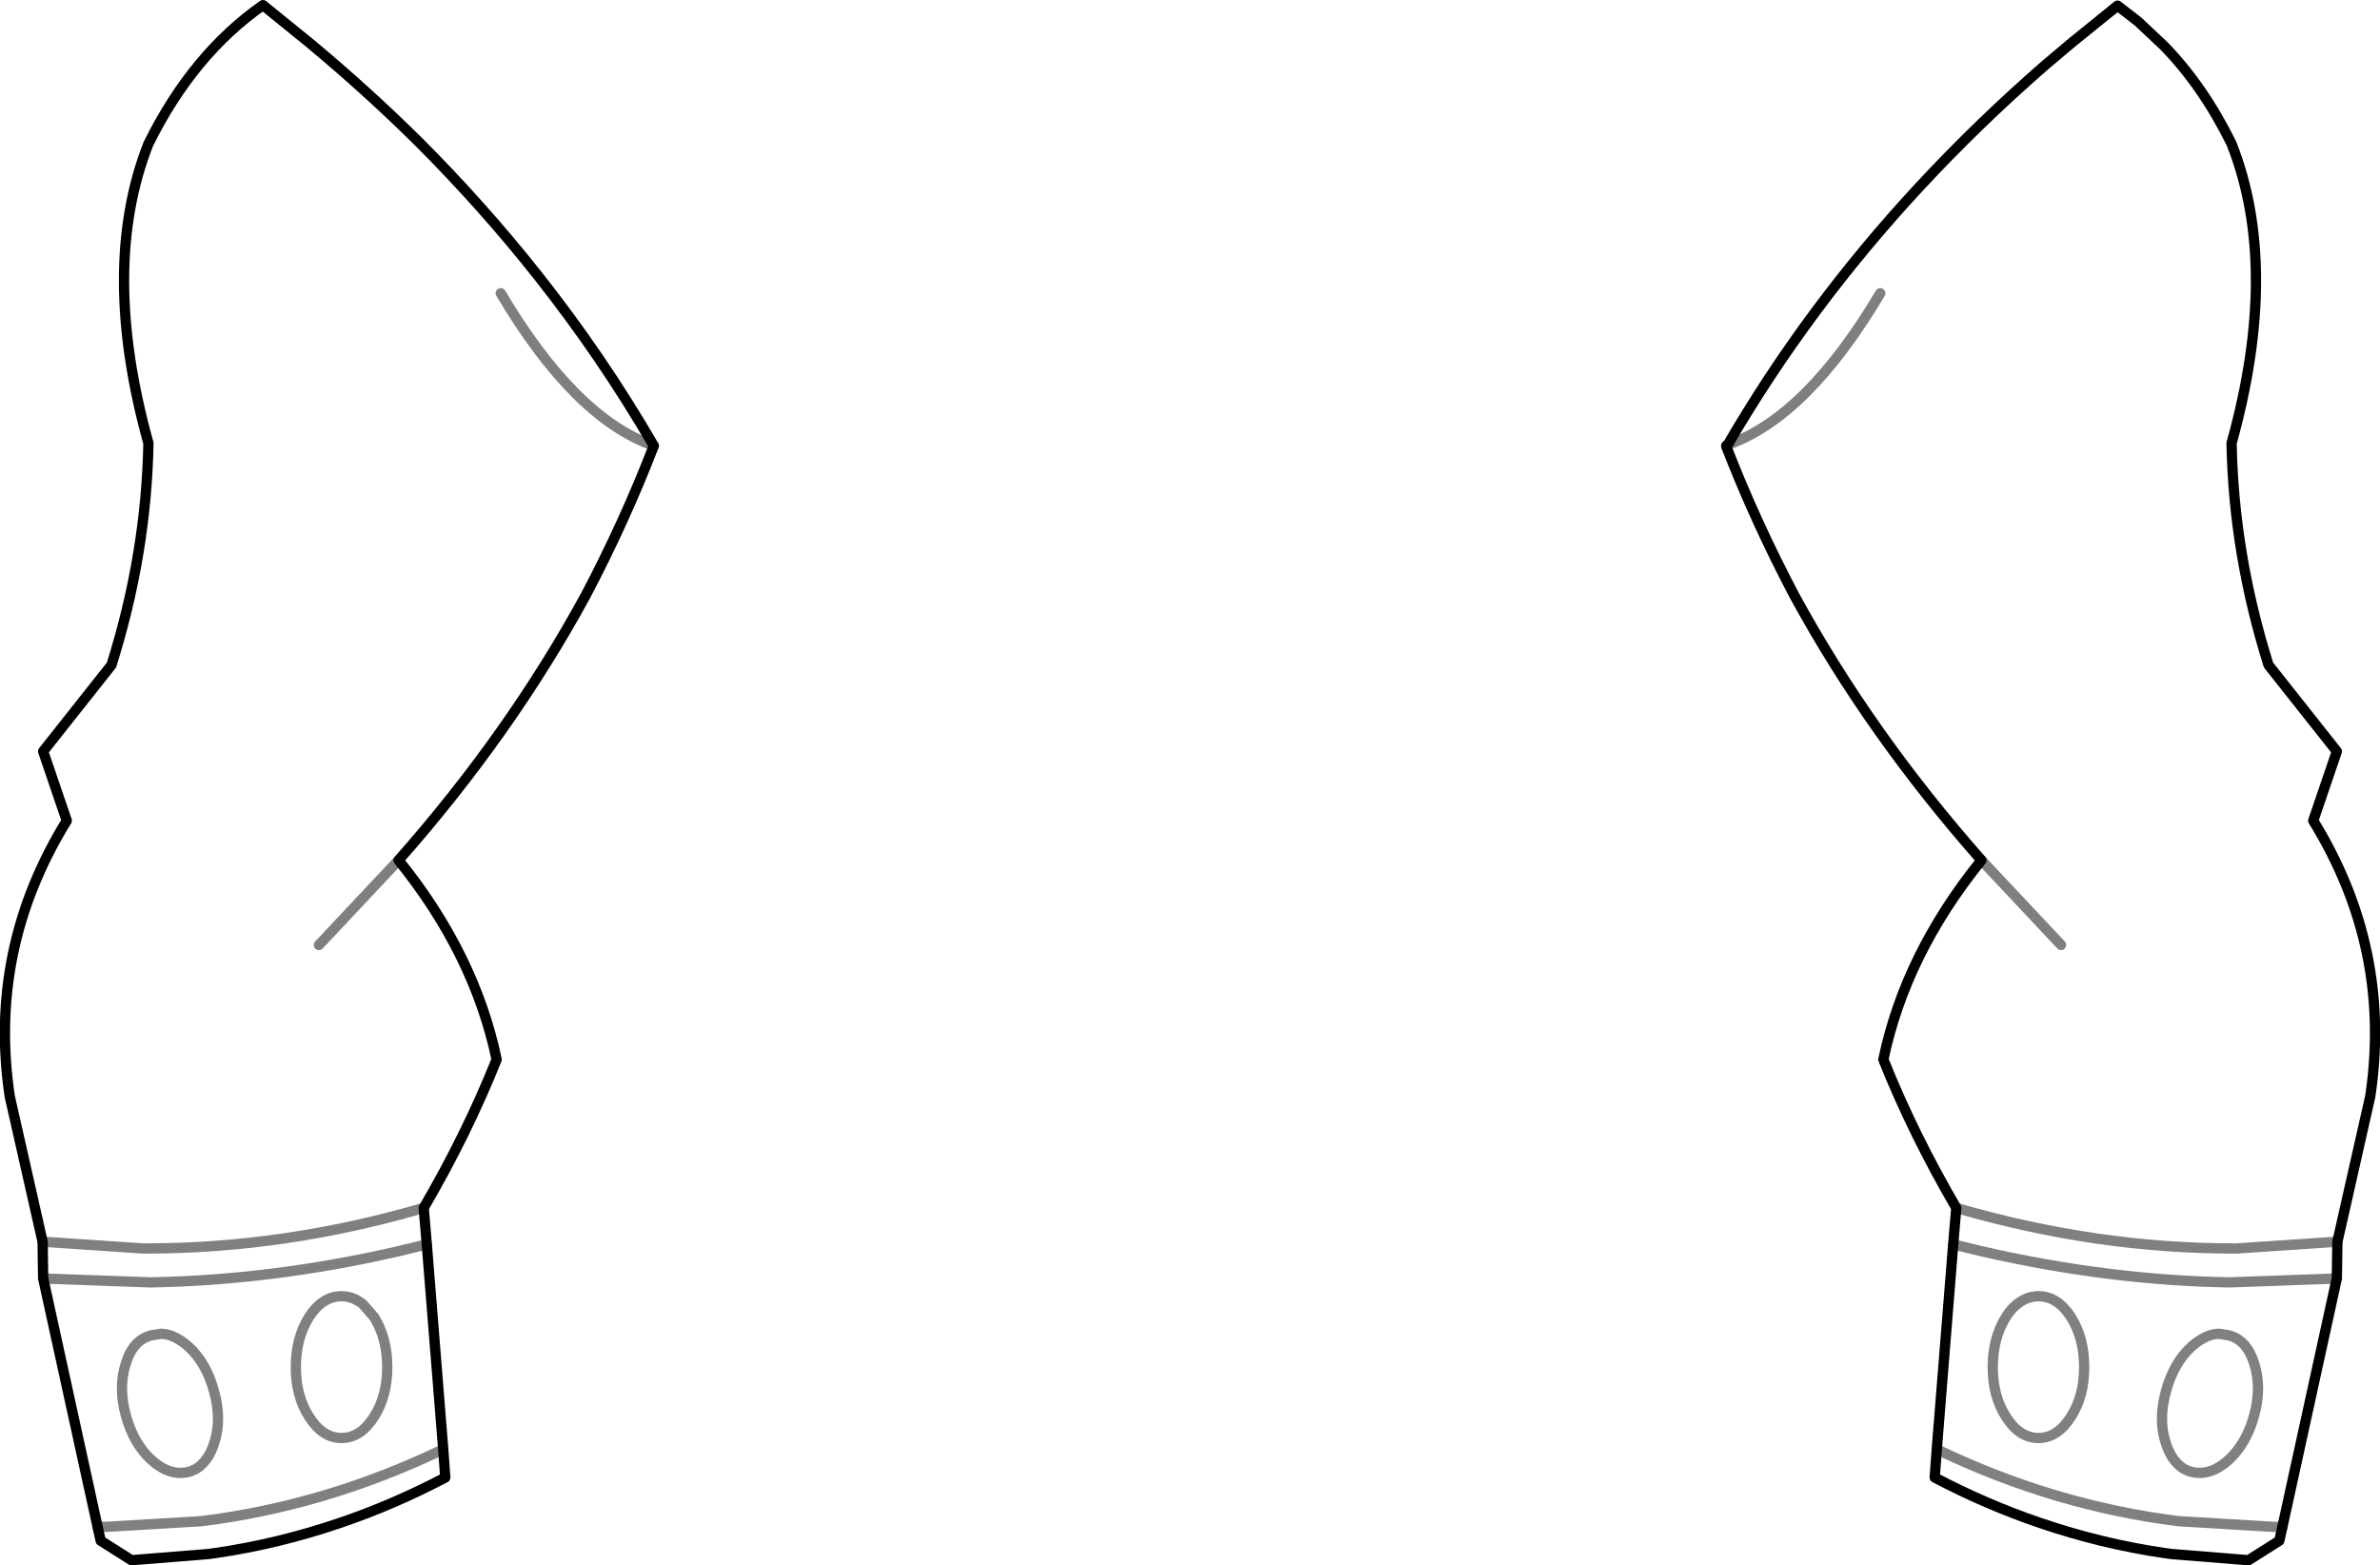 <?xml version="1.0" encoding="UTF-8" standalone="no"?>
<svg xmlns:xlink="http://www.w3.org/1999/xlink" height="152.4px" width="231.7px" xmlns="http://www.w3.org/2000/svg">
  <g transform="matrix(1.0, 0.0, 0.0, 1.0, -284.0, -202.5)">
    <path d="M511.55 323.4 L514.75 309.25 Q516.9 294.9 509.2 282.4 L511.5 275.65 504.85 267.25 Q501.45 256.45 501.25 245.65 506.0 228.55 501.25 216.5 498.5 210.9 494.65 206.95 L492.15 204.6 490.15 203.05 485.7 206.65 483.15 208.8 Q476.6 214.5 470.85 220.7 460.0 232.4 452.2 245.8 M452.05 245.9 L452.05 245.95 Q454.9 253.3 458.7 260.5 466.0 273.9 476.9 286.25 469.5 295.4 467.35 305.65 470.25 312.9 474.45 320.1 M347.65 245.9 Q342.6 237.2 336.3 229.25 330.95 222.5 324.75 216.3 319.7 211.3 314.1 206.65 L309.6 203.0 Q302.75 207.8 298.45 216.5 293.7 228.55 298.45 245.65 298.25 256.45 294.85 267.25 L288.2 275.65 290.5 282.4 Q282.8 294.9 284.95 309.25 L288.15 323.4 288.2 326.95 293.5 351.15 M325.25 320.1 Q329.45 312.9 332.35 305.65 330.2 295.4 322.8 286.25 333.7 273.9 341.0 260.5 344.8 253.3 347.65 245.9 M325.55 323.65 L325.25 320.1 M327.15 343.6 L325.55 323.65 M327.15 343.6 L327.35 346.35 Q322.3 349.0 317.15 350.75 311.15 352.8 305.0 353.7 L304.25 353.8 296.8 354.4 293.8 352.5 293.5 351.15 M511.55 323.4 L511.5 326.95 506.2 351.15 505.9 352.5 502.9 354.4 495.45 353.8 494.7 353.7 Q488.55 352.8 482.55 350.75 477.4 349.0 472.35 346.35 L472.55 343.6 474.15 323.65 474.45 320.1" fill="none" stroke="#000000" stroke-linecap="round" stroke-linejoin="round" stroke-width="1.0"/>
    <path d="M288.15 323.4 L288.3 323.4 297.95 324.05 298.2 324.05 Q311.7 324.05 325.25 320.1 M325.55 323.65 L322.65 324.35 Q310.4 327.15 298.65 327.35 L288.95 327.0 288.2 326.95 M293.5 351.15 L294.4 351.15 303.6 350.6 Q315.7 349.1 327.15 343.6 M474.45 320.1 Q488.0 324.05 501.5 324.05 L501.75 324.05 511.4 323.4 511.55 323.4 M479.3 330.7 Q478.0 332.75 478.0 335.6 478.0 338.45 479.3 340.45 480.6 342.5 482.45 342.5 484.3 342.5 485.6 340.45 486.9 338.45 486.9 335.6 486.9 332.75 485.6 330.7 484.3 328.7 482.45 328.7 481.35 328.7 480.4 329.45 479.8 329.9 479.3 330.7 M474.15 323.65 L477.05 324.35 Q489.3 327.15 501.05 327.35 L510.75 327.0 511.5 326.95 M500.0 332.35 L499.55 332.4 Q498.5 332.6 497.35 333.6 495.6 335.2 494.85 338.0 494.1 340.75 494.85 343.0 495.4 344.75 496.6 345.5 L497.15 345.75 497.35 345.8 Q499.15 346.25 500.95 344.65 502.7 343.05 503.45 340.3 504.2 337.55 503.45 335.25 502.75 332.95 500.95 332.5 L500.0 332.35 M472.55 343.6 Q484.0 349.1 496.1 350.6 L505.3 351.15 506.2 351.15 M302.35 333.6 Q304.1 335.2 304.85 338.0 305.6 340.75 304.85 343.0 304.3 344.75 303.1 345.5 L302.55 345.75 302.35 345.8 Q300.55 346.25 298.75 344.65 297.0 343.05 296.25 340.3 295.5 337.55 296.25 335.25 296.95 332.95 298.75 332.5 L299.7 332.35 300.15 332.4 Q301.2 332.6 302.35 333.6 M319.3 329.45 L320.4 330.7 Q321.7 332.75 321.7 335.6 321.7 338.45 320.4 340.45 319.1 342.5 317.25 342.5 315.4 342.5 314.1 340.45 312.8 338.45 312.8 335.6 312.8 332.75 314.1 330.7 315.4 328.7 317.25 328.7 318.35 328.7 319.3 329.45" fill="none" stroke="#000000" stroke-linecap="round" stroke-linejoin="round" stroke-opacity="0.498" stroke-width="1.0"/>
    <path d="M452.2 245.8 Q459.9 243.1 467.05 231.05 M476.9 286.25 L484.65 294.5 M452.2 245.8 L452.1 245.85 452.05 245.9 M322.8 286.25 L315.05 294.5 M347.65 245.9 Q339.95 243.2 332.75 231.05" fill="none" stroke="#000000" stroke-linecap="round" stroke-linejoin="round" stroke-opacity="0.502" stroke-width="1.0"/>
  </g>
</svg>
